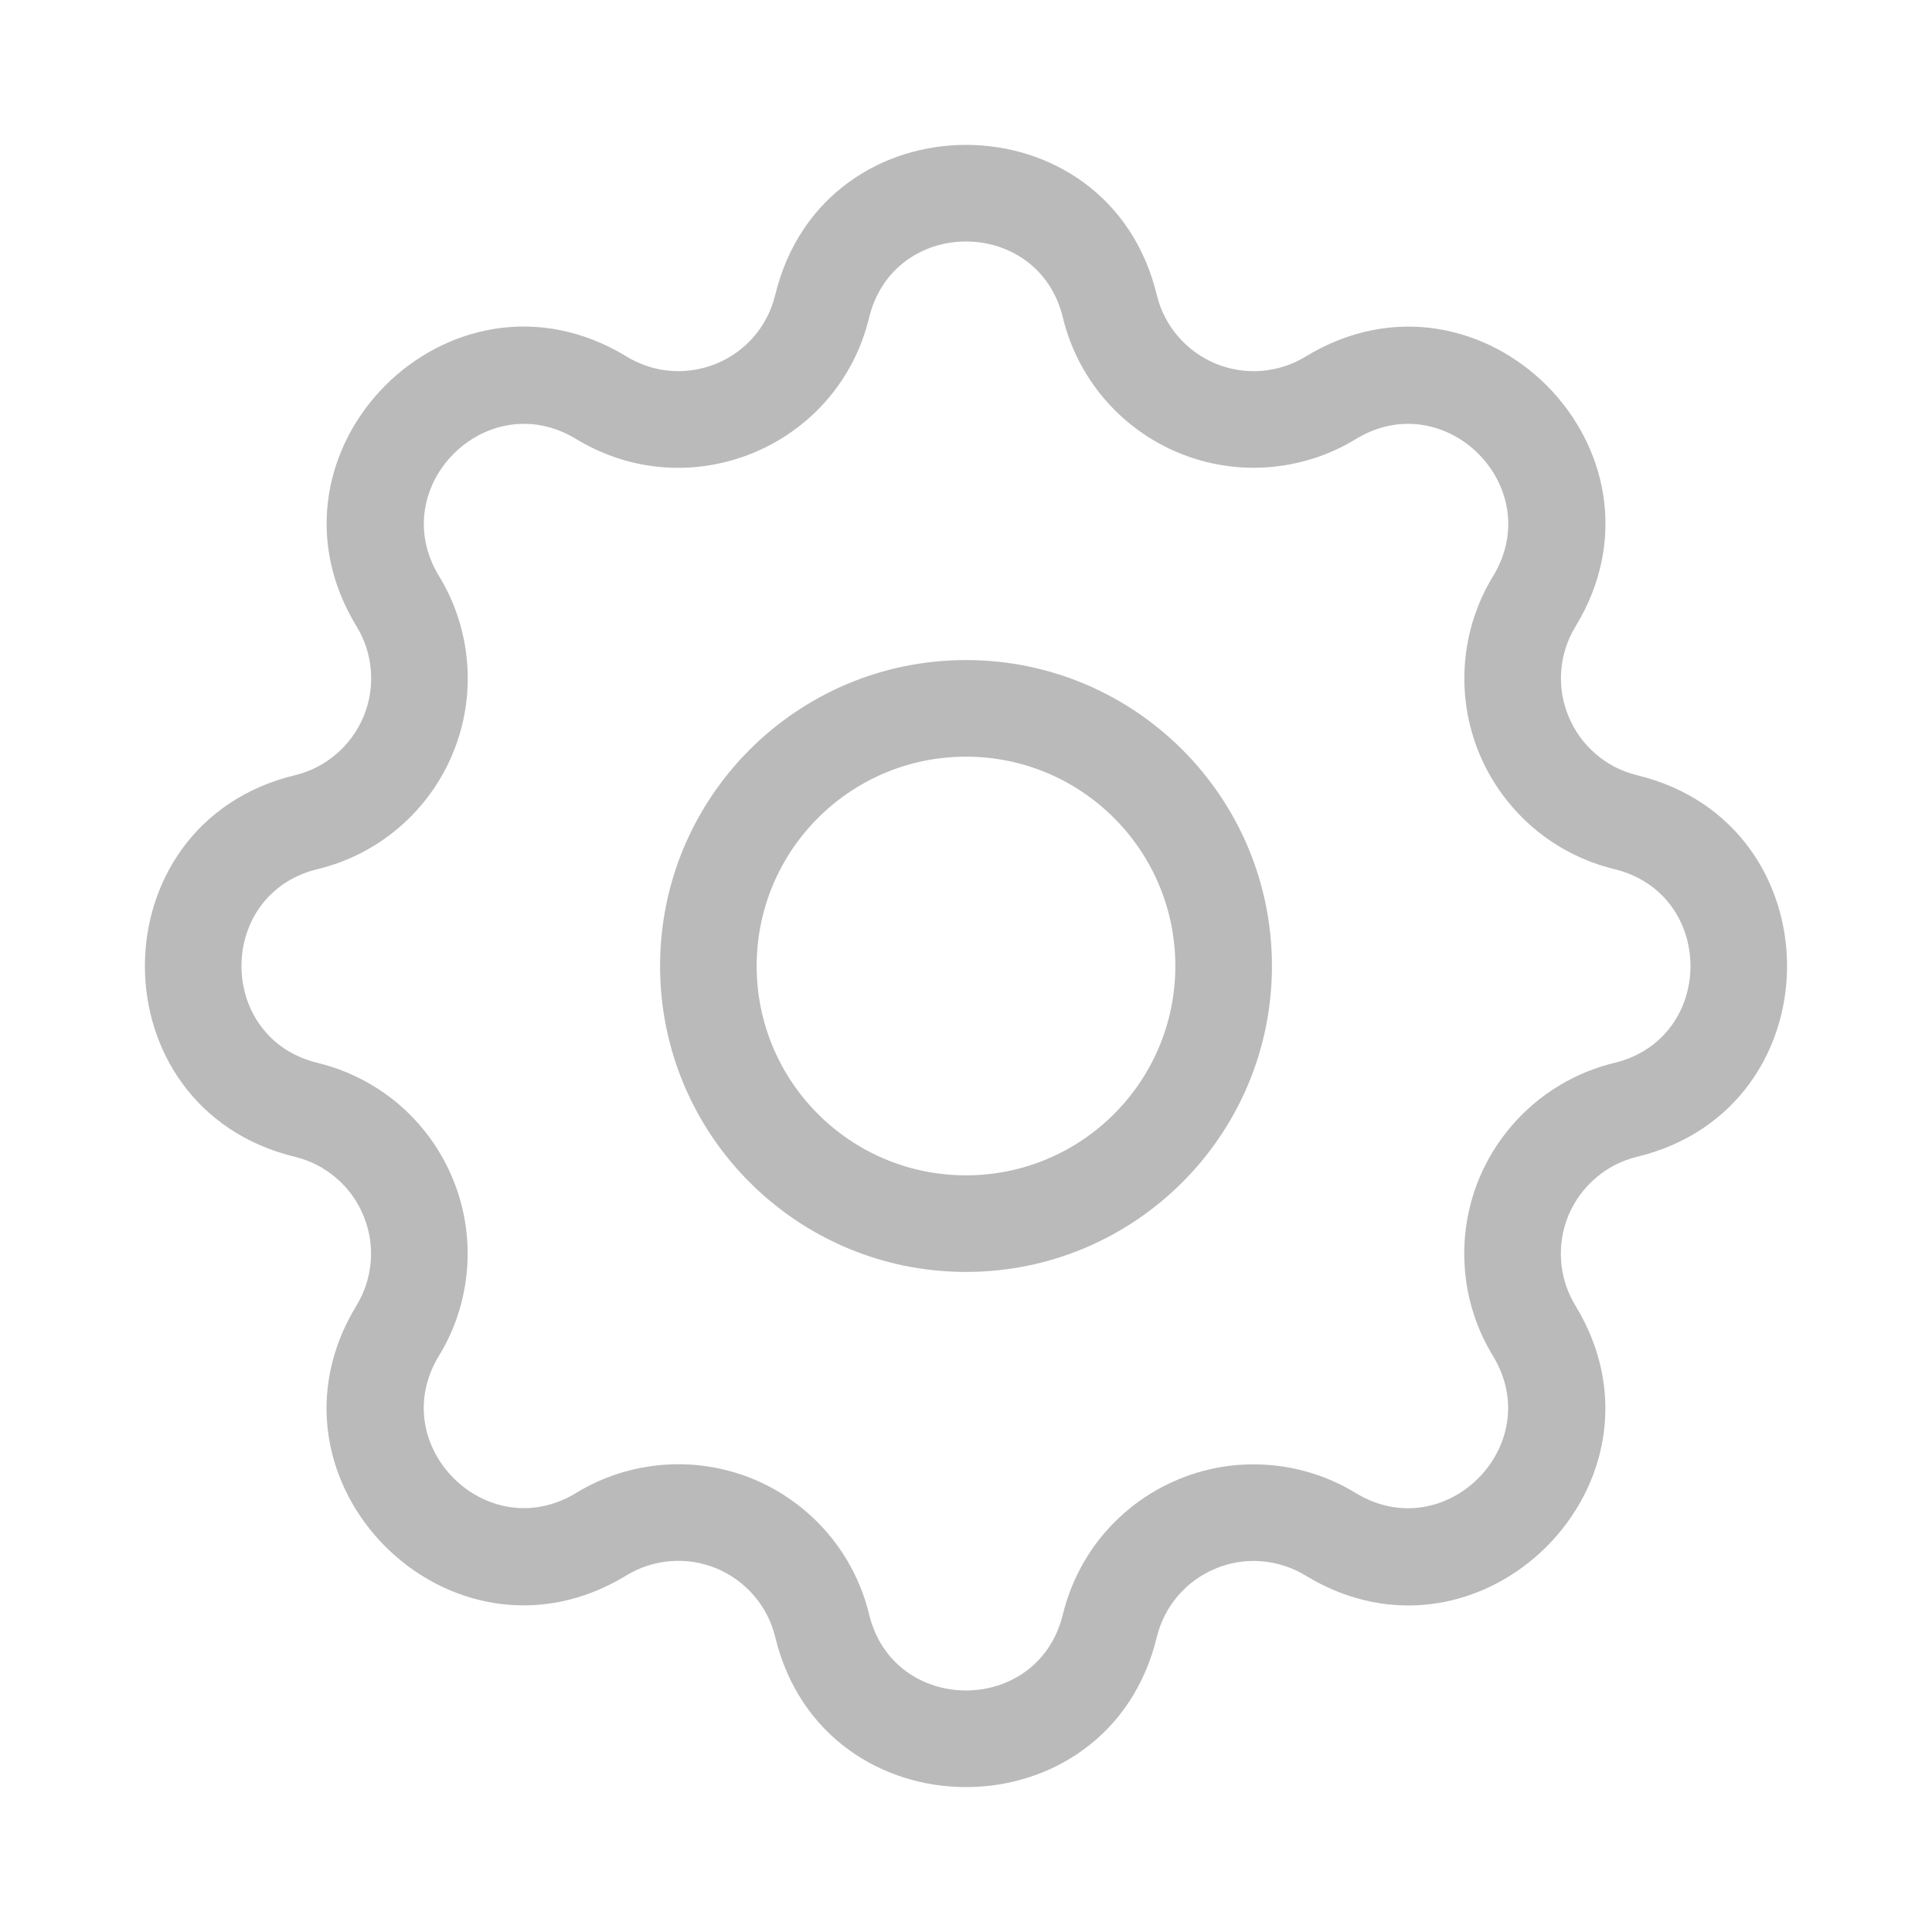 <svg width="20" height="20" viewBox="0 0 20 20" fill="none" xmlns="http://www.w3.org/2000/svg">
<path fill-rule="evenodd" clip-rule="evenodd" d="M11.975 3.053C11.473 0.982 8.528 0.982 8.025 3.053C7.86 3.733 7.084 4.055 6.485 3.69C4.665 2.582 2.583 4.665 3.691 6.484C3.776 6.623 3.827 6.78 3.839 6.942C3.852 7.104 3.826 7.267 3.764 7.417C3.701 7.567 3.605 7.7 3.481 7.806C3.358 7.912 3.211 7.987 3.053 8.025C0.983 8.527 0.982 11.472 3.052 11.975C3.21 12.013 3.357 12.088 3.48 12.194C3.604 12.3 3.7 12.433 3.762 12.583C3.825 12.733 3.85 12.896 3.838 13.058C3.825 13.22 3.775 13.376 3.69 13.515C2.582 15.335 4.665 17.417 6.484 16.309C6.623 16.224 6.78 16.173 6.942 16.161C7.104 16.148 7.267 16.174 7.417 16.236C7.567 16.299 7.7 16.395 7.806 16.519C7.912 16.642 7.987 16.789 8.025 16.947C8.527 19.017 11.472 19.018 11.975 16.948C12.013 16.79 12.088 16.643 12.194 16.52C12.3 16.396 12.433 16.3 12.583 16.238C12.733 16.175 12.896 16.149 13.057 16.162C13.22 16.175 13.376 16.225 13.515 16.31C15.335 17.418 17.417 15.335 16.309 13.516C16.224 13.377 16.173 13.22 16.161 13.058C16.148 12.896 16.174 12.733 16.236 12.583C16.299 12.433 16.395 12.3 16.519 12.194C16.642 12.088 16.789 12.013 16.947 11.975C19.017 11.473 19.017 8.528 16.947 8.025C16.789 7.987 16.643 7.912 16.52 7.806C16.396 7.7 16.3 7.567 16.238 7.417C16.175 7.267 16.149 7.104 16.162 6.942C16.174 6.78 16.225 6.624 16.31 6.485C17.418 4.665 15.335 2.583 13.516 3.691C13.377 3.776 13.22 3.827 13.058 3.839C12.896 3.852 12.733 3.826 12.583 3.764C12.433 3.701 12.3 3.605 12.194 3.481C12.088 3.358 12.013 3.211 11.975 3.053ZM8.997 3.289C9.252 2.237 10.748 2.237 11.003 3.288C11.078 3.599 11.226 3.888 11.434 4.131C11.642 4.374 11.905 4.565 12.2 4.687C12.496 4.81 12.816 4.861 13.135 4.836C13.454 4.811 13.763 4.712 14.036 4.545C14.96 3.982 16.019 5.04 15.456 5.965C15.289 6.238 15.19 6.546 15.165 6.865C15.14 7.184 15.191 7.504 15.313 7.8C15.436 8.095 15.626 8.357 15.869 8.566C16.112 8.774 16.4 8.921 16.711 8.997C17.762 9.252 17.763 10.748 16.712 11.003C16.401 11.078 16.112 11.226 15.869 11.434C15.626 11.642 15.435 11.905 15.312 12.2C15.19 12.496 15.139 12.816 15.164 13.135C15.188 13.454 15.288 13.763 15.455 14.036C16.017 14.96 14.96 16.019 14.035 15.456C13.762 15.289 13.454 15.19 13.135 15.165C12.989 15.154 12.842 15.158 12.698 15.178C12.527 15.202 12.36 15.247 12.2 15.314C12.04 15.38 11.89 15.466 11.752 15.57C11.636 15.658 11.53 15.758 11.434 15.869C11.226 16.112 11.079 16.401 11.003 16.711C10.748 17.762 9.252 17.763 8.997 16.712C8.922 16.401 8.774 16.112 8.566 15.869C8.358 15.626 8.095 15.435 7.8 15.312C7.504 15.19 7.184 15.139 6.865 15.164C6.546 15.189 6.237 15.288 5.964 15.455C5.04 16.017 3.981 14.96 4.544 14.035C4.711 13.762 4.81 13.454 4.835 13.135C4.86 12.816 4.809 12.496 4.686 12.2C4.564 11.905 4.374 11.643 4.131 11.434C3.888 11.226 3.599 11.079 3.288 11.003C2.237 10.748 2.237 9.252 3.288 8.997C3.599 8.922 3.888 8.774 4.131 8.566C4.374 8.358 4.565 8.095 4.687 7.8C4.81 7.504 4.861 7.184 4.836 6.865C4.811 6.546 4.712 6.237 4.545 5.964C3.982 5.04 5.04 3.982 5.965 4.545C7.143 5.261 8.672 4.626 8.997 3.289ZM6.833 10C6.833 8.251 8.251 6.833 10 6.833C11.749 6.833 13.167 8.251 13.167 10C13.167 11.749 11.749 13.167 10 13.167C8.251 13.167 6.833 11.749 6.833 10ZM10 7.833C8.803 7.833 7.833 8.803 7.833 10C7.833 11.197 8.803 12.167 10 12.167C11.197 12.167 12.167 11.197 12.167 10C12.167 8.803 11.197 7.833 10 7.833Z" fill="#BABABA"/>
</svg>
